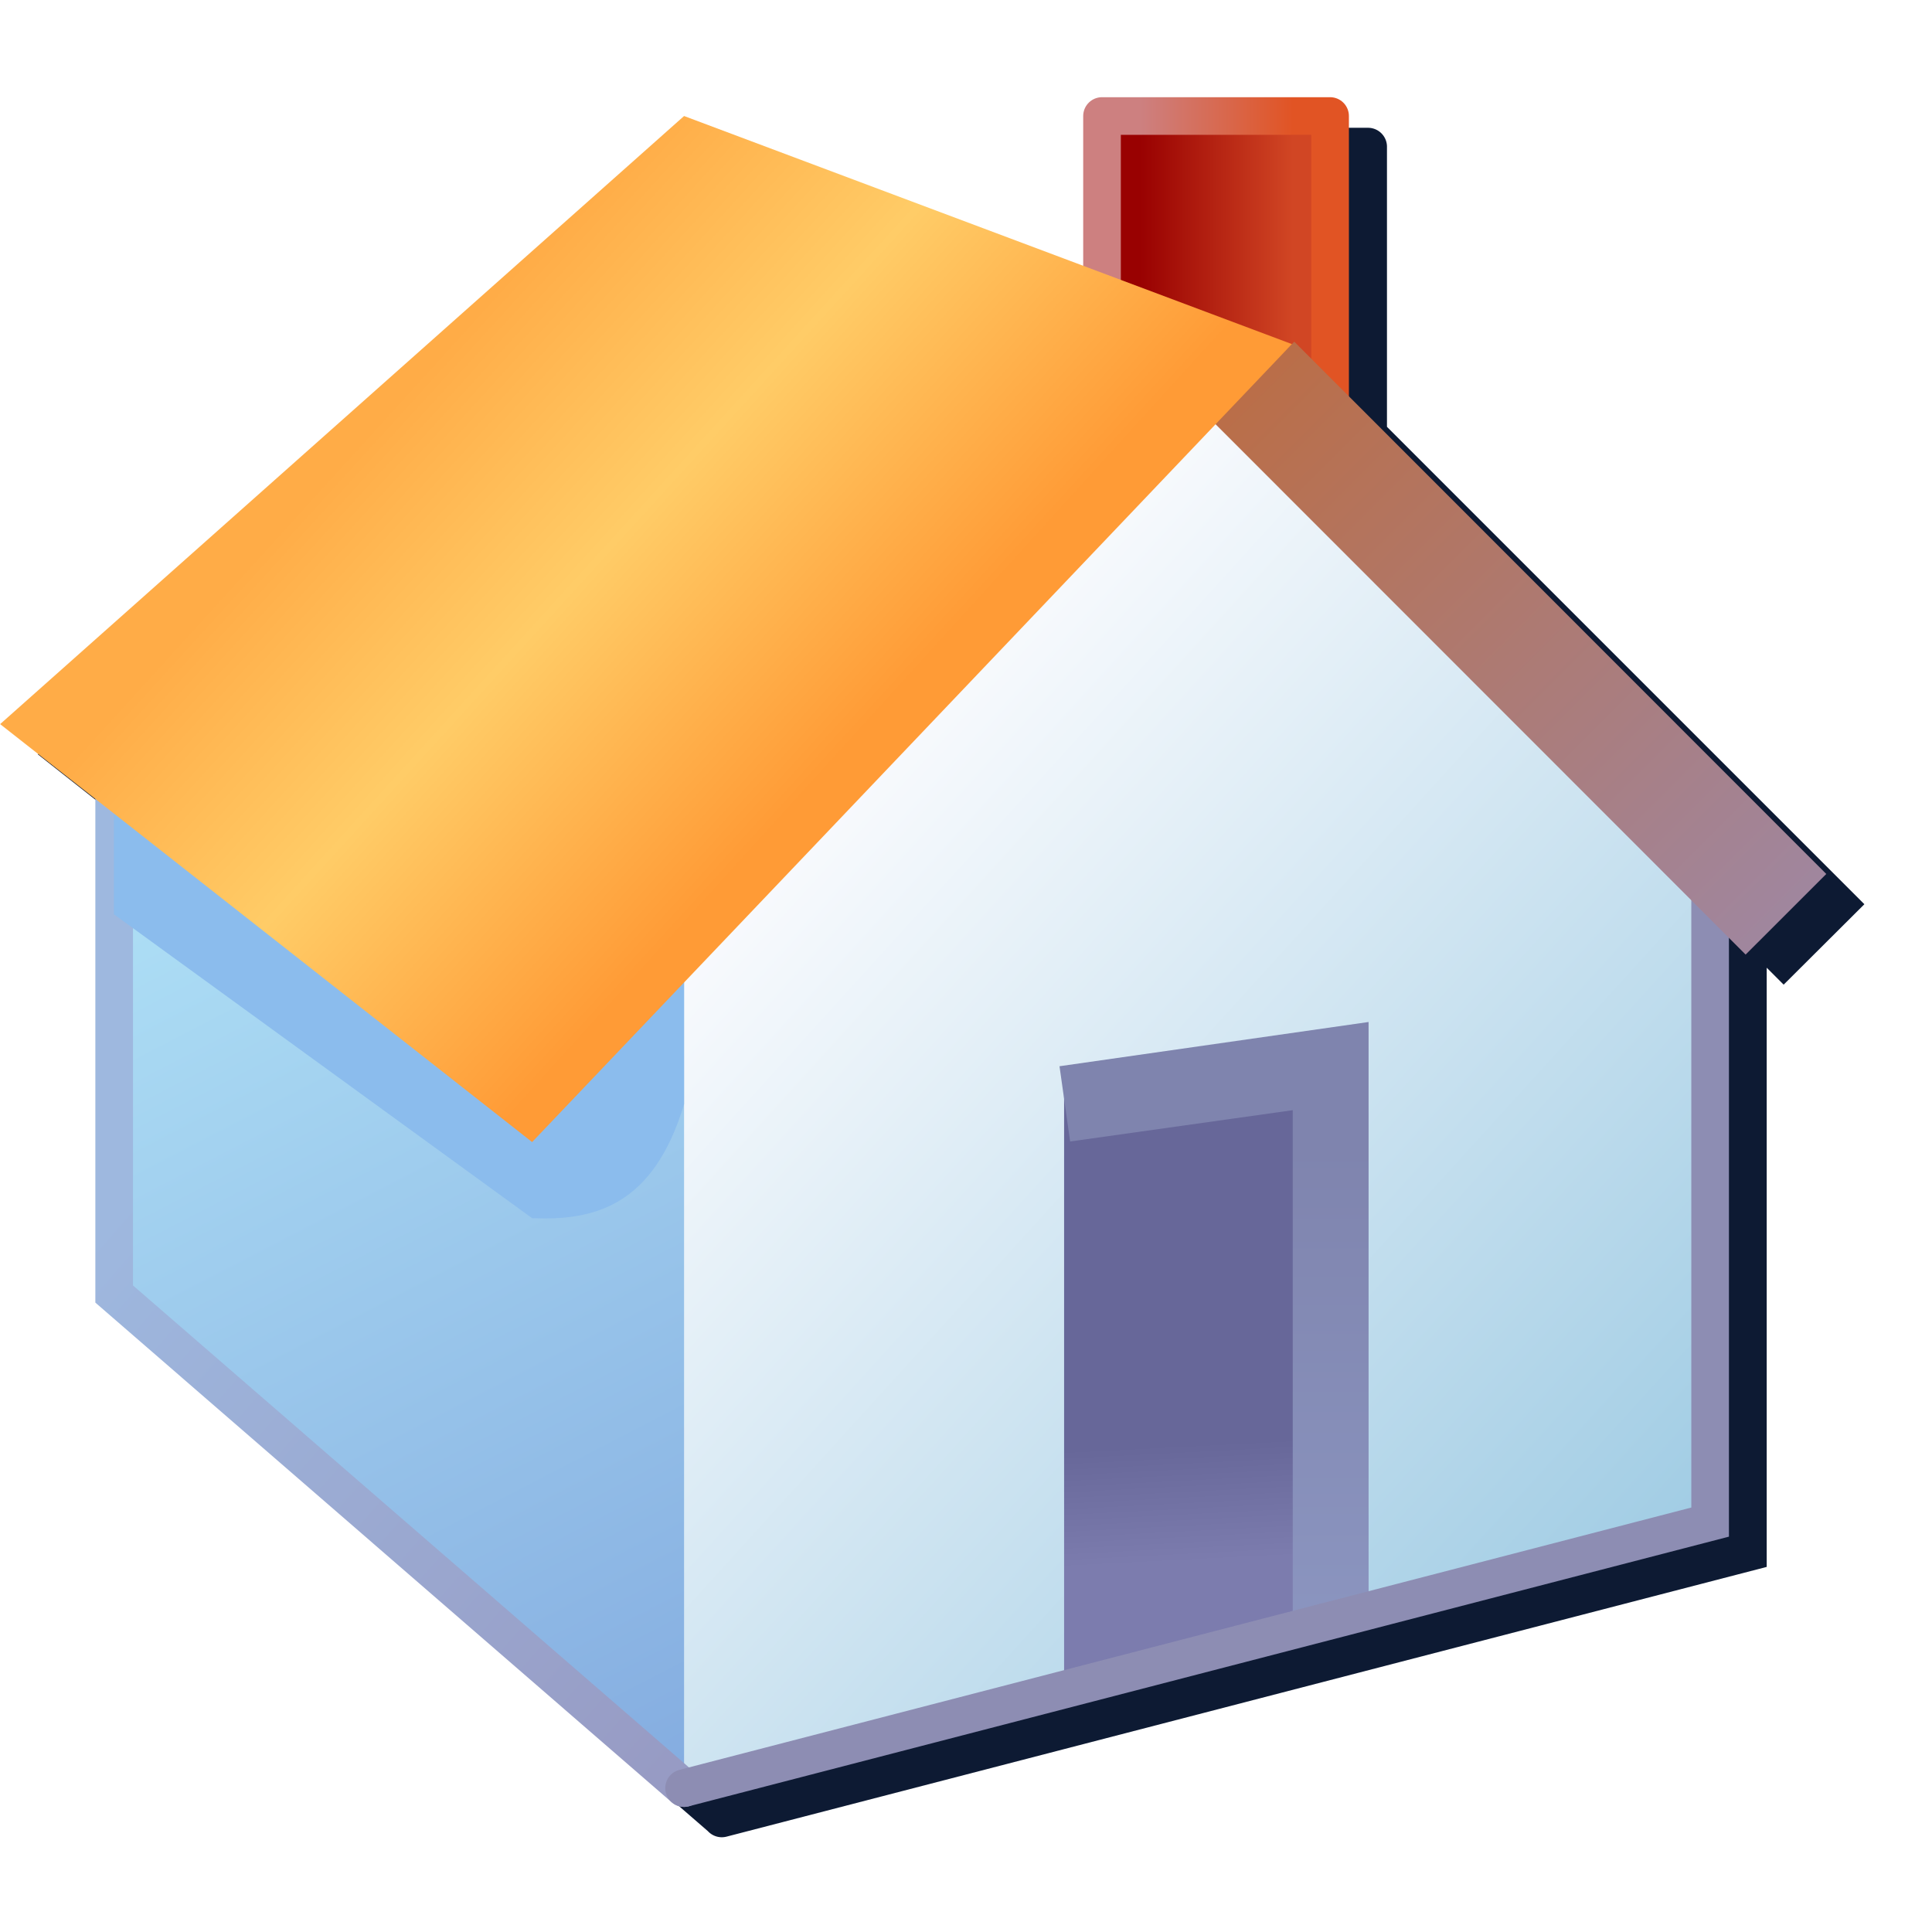 <?xml version="1.0" encoding="UTF-8" standalone="no"?>
<svg
   width="256"
   height="256"
   viewBox="0 0 256 256"
   version="1.1"
   id="svg8"
   inkscape:version="1.1.2 (0a00cf5339, 2022-02-04)"
   sodipodi:docname="home.svg"
   inkscape:export-filename="home.png"
   inkscape:export-xdpi="96"
   inkscape:export-ydpi="96"
   xmlns:inkscape="http://www.inkscape.org/namespaces/inkscape"
   xmlns:sodipodi="http://sodipodi.sourceforge.net/DTD/sodipodi-0.dtd"
   xmlns:xlink="http://www.w3.org/1999/xlink"
   xmlns="http://www.w3.org/2000/svg"
   xmlns:svg="http://www.w3.org/2000/svg"
   xmlns:rdf="http://www.w3.org/1999/02/22-rdf-syntax-ns#"
   xmlns:cc="http://creativecommons.org/ns#"
   xmlns:dc="http://purl.org/dc/elements/1.1/">
  <defs
     id="defs2">
    <linearGradient
       id="linearGradient1412"
       inkscape:collect="always">
      <stop
         id="stop1408"
         offset="0"
         style="stop-color:#cd8080;stop-opacity:1" />
      <stop
         id="stop1410"
         offset="1"
         style="stop-color:#e15424;stop-opacity:1" />
    </linearGradient>
    <linearGradient
       id="linearGradient1404"
       inkscape:collect="always">
      <stop
         id="stop1400"
         offset="0"
         style="stop-color:#990101;stop-opacity:1" />
      <stop
         id="stop1402"
         offset="1"
         style="stop-color:#d14624;stop-opacity:1" />
    </linearGradient>
    <linearGradient
       id="linearGradient1390"
       inkscape:collect="always">
      <stop
         id="stop1386"
         offset="0"
         style="stop-color:#ba6e48;stop-opacity:1" />
      <stop
         id="stop1388"
         offset="1"
         style="stop-color:#a0869e;stop-opacity:1" />
    </linearGradient>
    <linearGradient
       id="linearGradient1362"
       inkscape:collect="always">
      <stop
         id="stop1358"
         offset="0"
         style="stop-color:#9eb8df;stop-opacity:1" />
      <stop
         id="stop1360"
         offset="1"
         style="stop-color:#979ac3;stop-opacity:1" />
    </linearGradient>
    <linearGradient
       id="linearGradient1352"
       inkscape:collect="always">
      <stop
         id="stop1348"
         offset="0"
         style="stop-color:#84ace0;stop-opacity:1" />
      <stop
         id="stop1350"
         offset="1"
         style="stop-color:#b5e8f9;stop-opacity:1" />
    </linearGradient>
    <linearGradient
       id="linearGradient1330"
       inkscape:collect="always">
      <stop
         id="stop1326"
         offset="0"
         style="stop-color:#676799;stop-opacity:1;" />
      <stop
         id="stop1328"
         offset="1"
         style="stop-color:#7c7cae;stop-opacity:1" />
    </linearGradient>
    <linearGradient
       id="linearGradient1322"
       inkscape:collect="always">
      <stop
         id="stop1318"
         offset="0"
         style="stop-color:#7f84ae;stop-opacity:1" />
      <stop
         id="stop1320"
         offset="1"
         style="stop-color:#8b95c0;stop-opacity:1" />
    </linearGradient>
    <linearGradient
       id="linearGradient1297"
       inkscape:collect="always">
      <stop
         id="stop1293"
         offset="0"
         style="stop-color:#a0cce4;stop-opacity:1" />
      <stop
         id="stop1295"
         offset="1"
         style="stop-color:#f8fafd;stop-opacity:1" />
    </linearGradient>
    <linearGradient
       id="linearGradient1269"
       inkscape:collect="always">
      <stop
         id="stop1265"
         offset="0"
         style="stop-color:#ffac47;stop-opacity:1" />
      <stop
         style="stop-color:#ffcc67;stop-opacity:1"
         offset="0.452"
         id="stop1273" />
      <stop
         id="stop1267"
         offset="1"
         style="stop-color:#ff9b36;stop-opacity:1" />
    </linearGradient>
    <linearGradient
       gradientTransform="translate(11.271,0.207)"
       gradientUnits="userSpaceOnUse"
       y2="5.085"
       x2="-9.154"
       y1="3.762"
       x1="-10.609"
       id="linearGradient1271"
       xlink:href="#linearGradient1269"
       inkscape:collect="always" />
    <linearGradient
       gradientTransform="translate(6.879,0.265)"
       gradientUnits="userSpaceOnUse"
       y2="4.895"
       x2="-4.498"
       y1="7.541"
       x1="-1.587"
       id="linearGradient1299"
       xlink:href="#linearGradient1297"
       inkscape:collect="always" />
    <linearGradient
       gradientUnits="userSpaceOnUse"
       y2="8.202"
       x2="-4.233"
       y1="6.5"
       x1="-4.233"
       id="linearGradient1324"
       xlink:href="#linearGradient1322"
       inkscape:collect="always" />
    <linearGradient
       gradientUnits="userSpaceOnUse"
       y2="7.938"
       x2="-4.63"
       y1="7.528"
       x1="-4.651"
       id="linearGradient1332"
       xlink:href="#linearGradient1330"
       inkscape:collect="always" />
    <linearGradient
       gradientTransform="translate(-2.872,2.646)"
       gradientUnits="userSpaceOnUse"
       y2="2.249"
       x2="-4.366"
       y1="6.085"
       x1="-2.381"
       id="linearGradient1354"
       xlink:href="#linearGradient1352"
       inkscape:collect="always" />
    <linearGradient
       gradientTransform="translate(-5.65,-1.058)"
       gradientUnits="userSpaceOnUse"
       y2="9.79"
       x2="0.397"
       y1="7.938"
       x1="-1.72"
       id="linearGradient1364"
       xlink:href="#linearGradient1362"
       inkscape:collect="always" />
    <linearGradient
       gradientTransform="translate(-3.572,0.794)"
       gradientUnits="userSpaceOnUse"
       y2="4.895"
       x2="9.128"
       y1="3.043"
       x1="7.276"
       id="linearGradient1392"
       xlink:href="#linearGradient1390"
       inkscape:collect="always" />
    <linearGradient
       gradientTransform="translate(-2.514,0.397)"
       gradientUnits="userSpaceOnUse"
       y2="3.175"
       x2="6.353"
       y1="3.175"
       x1="5.823"
       id="linearGradient1406"
       xlink:href="#linearGradient1404"
       inkscape:collect="always" />
    <linearGradient
       gradientTransform="translate(-6.0676269e-7,0.132)"
       gradientUnits="userSpaceOnUse"
       y2="3.307"
       x2="3.839"
       y1="3.307"
       x1="3.31"
       id="linearGradient1414"
       xlink:href="#linearGradient1412"
       inkscape:collect="always" />
    <filter
       inkscape:collect="always"
       style="color-interpolation-filters:sRGB"
       id="filter2362"
       x="-0.046"
       y="-0.05"
       width="1.093"
       height="1.099">
      <feGaussianBlur
         inkscape:collect="always"
         stdDeviation="0.123"
         id="feGaussianBlur2364" />
    </filter>
  </defs>
  <sodipodi:namedview
     id="base"
     pagecolor="#ffffff"
     bordercolor="#666666"
     borderopacity="1.0"
     inkscape:pageopacity="0.0"
     inkscape:pageshadow="2"
     inkscape:zoom="1.5253379"
     inkscape:cx="-117.35105"
     inkscape:cy="161.93134"
     inkscape:document-units="px"
     inkscape:current-layer="g1430"
     inkscape:document-rotation="0"
     showgrid="false"
     units="px"
     inkscape:window-width="3840"
     inkscape:window-height="2043"
     inkscape:window-x="0"
     inkscape:window-y="0"
     inkscape:window-maximized="1"
     inkscape:snap-bbox="true"
     inkscape:bbox-nodes="true"
     fit-margin-top="0"
     fit-margin-left="0"
     fit-margin-right="0"
     fit-margin-bottom="0"
     inkscape:bbox-paths="false"
     inkscape:snap-global="true"
     inkscape:pagecheckerboard="0">
    <inkscape:grid
       type="xygrid"
       id="grid1504"
       originx="0"
       originy="0" />
    <inkscape:grid
       type="xygrid"
       id="grid1507"
       spacingx="0.5"
       spacingy="0.5"
       originx="0"
       originy="0" />
  </sodipodi:namedview>
  <g
     inkscape:label="Layer 1"
     inkscape:groupmode="layer"
     id="layer1"
     transform="translate(-12.568)">
    <g
       transform="matrix(38.062,0,0,38.062,37.744,-105.741)"
       id="g1430">
      <path
         id="path2191"
         style="color:#000000;fill:#0d1a33;fill-opacity:1;stroke-width:0.131;stroke-linejoin:round;-inkscape-stroke:none;filter:url(#filter2362)"
         d="m 3.307,3.223 a 0.066,0.066 0 0 0 -0.066,0.064 v 0.521 L 1.851,3.288 -0.53,5.404 -0.199,5.665 V 7.418 L 1.803,9.153 a 0.066,0.066 0 0 0 0.065,0.019 L 5.489,8.233 v -2.086 l 0.059,0.059 L 5.829,5.926 4.167,4.264 V 3.287 a 0.066,0.066 0 0 0 -0.066,-0.064 z" />
      <g
         id="g2111"
         transform="translate(0,0.272)">
        <rect
           style="fill:url(#linearGradient1406);fill-opacity:1;stroke:url(#linearGradient1414);stroke-width:0.131;stroke-linecap:butt;stroke-linejoin:round;stroke-miterlimit:4;stroke-dasharray:none;stroke-opacity:1"
           id="rect1398"
           width="0.794"
           height="1.455"
           x="3.175"
           y="2.91"
           rx="0"
           ry="0" />
        <g
           id="g1382">
          <path
             sodipodi:nodetypes="cccccc"
             id="path1291"
             d="M 1.659,8.697 1.588,5.953 3.572,3.836 5.292,5.424 v 2.381 z"
             style="fill:url(#linearGradient1299);fill-opacity:1;stroke:none;stroke-width:0.265px;stroke-linecap:butt;stroke-linejoin:miter;stroke-opacity:1" />
          <g
             transform="translate(8.205)"
             id="g1336">
            <path
               style="fill:url(#linearGradient1332);fill-opacity:1;stroke:none;stroke-width:0.265px;stroke-linecap:butt;stroke-linejoin:miter;stroke-opacity:1"
               d="M -5.162,8.334 V 6.218 l 1.058,-0.132 2e-7,1.984 z"
               id="path1314"
               sodipodi:nodetypes="ccccc" />
            <path
               style="color:#000000;fill:url(#linearGradient1324);-inkscape-stroke:none"
               d="m -4.102,6.064 -1.076,0.154 0.037,0.262 0.775,-0.109 v 1.83 l 0.264,-0.068 z"
               id="path1316"
               sodipodi:nodetypes="ccccccc" />
          </g>
        </g>
        <g
           id="g1368"
           transform="translate(6.973)">
          <path
             sodipodi:nodetypes="ccccc"
             id="path1338"
             d="M -5.253,8.731 V 5.821 L -7.237,4.895 v 2.117 z"
             style="fill:url(#linearGradient1354);fill-opacity:1;stroke:none;stroke-width:0.265px;stroke-linecap:butt;stroke-linejoin:miter;stroke-opacity:1" />
          <path
             sodipodi:nodetypes="ccc"
             id="path1356"
             d="M -5.253,8.731 -7.237,7.011 V 5.159"
             style="fill:none;stroke:url(#linearGradient1364);stroke-width:0.131;stroke-linecap:round;stroke-linejoin:miter;stroke-miterlimit:4;stroke-dasharray:none;stroke-opacity:1" />
        </g>
        <path
           style="fill:#8bbced;fill-opacity:1;stroke:none;stroke-width:0.265px;stroke-linecap:round;stroke-linejoin:miter;stroke-opacity:1"
           d="M -0.265,5.689 1.191,6.747 c 0.215,0.009 0.422,-0.041 0.529,-0.397 V 5.556 L -0.265,5.027 Z"
           id="path1370"
           sodipodi:nodetypes="cccccc" />
        <g
           id="g1396">
          <path
             sodipodi:nodetypes="ccc"
             id="path1289"
             d="M 5.292,5.424 V 7.805 L 1.72,8.731"
             style="fill:none;fill-opacity:1;stroke:#8d8db3;stroke-width:0.131;stroke-linecap:round;stroke-linejoin:miter;stroke-miterlimit:4;stroke-dasharray:none;stroke-opacity:1" />
          <path
             id="path1384"
             d="M 3.704,3.836 5.556,5.689"
             style="fill:none;stroke:url(#linearGradient1392);stroke-width:0.397;stroke-linecap:butt;stroke-linejoin:miter;stroke-miterlimit:4;stroke-dasharray:none;stroke-opacity:1"
             sodipodi:nodetypes="cc" />
        </g>
        <path
           style="fill:url(#linearGradient1271);fill-opacity:1;stroke:none;stroke-width:0.265;stroke-linecap:butt;stroke-linejoin:miter;stroke-miterlimit:4;stroke-dasharray:none;stroke-opacity:1"
           d="M 1.191,6.482 3.836,3.704 1.72,2.91 -0.661,5.027 Z"
           id="path1255"
           sodipodi:nodetypes="ccccc" />
      </g>
    </g>
  </g>
</svg>
